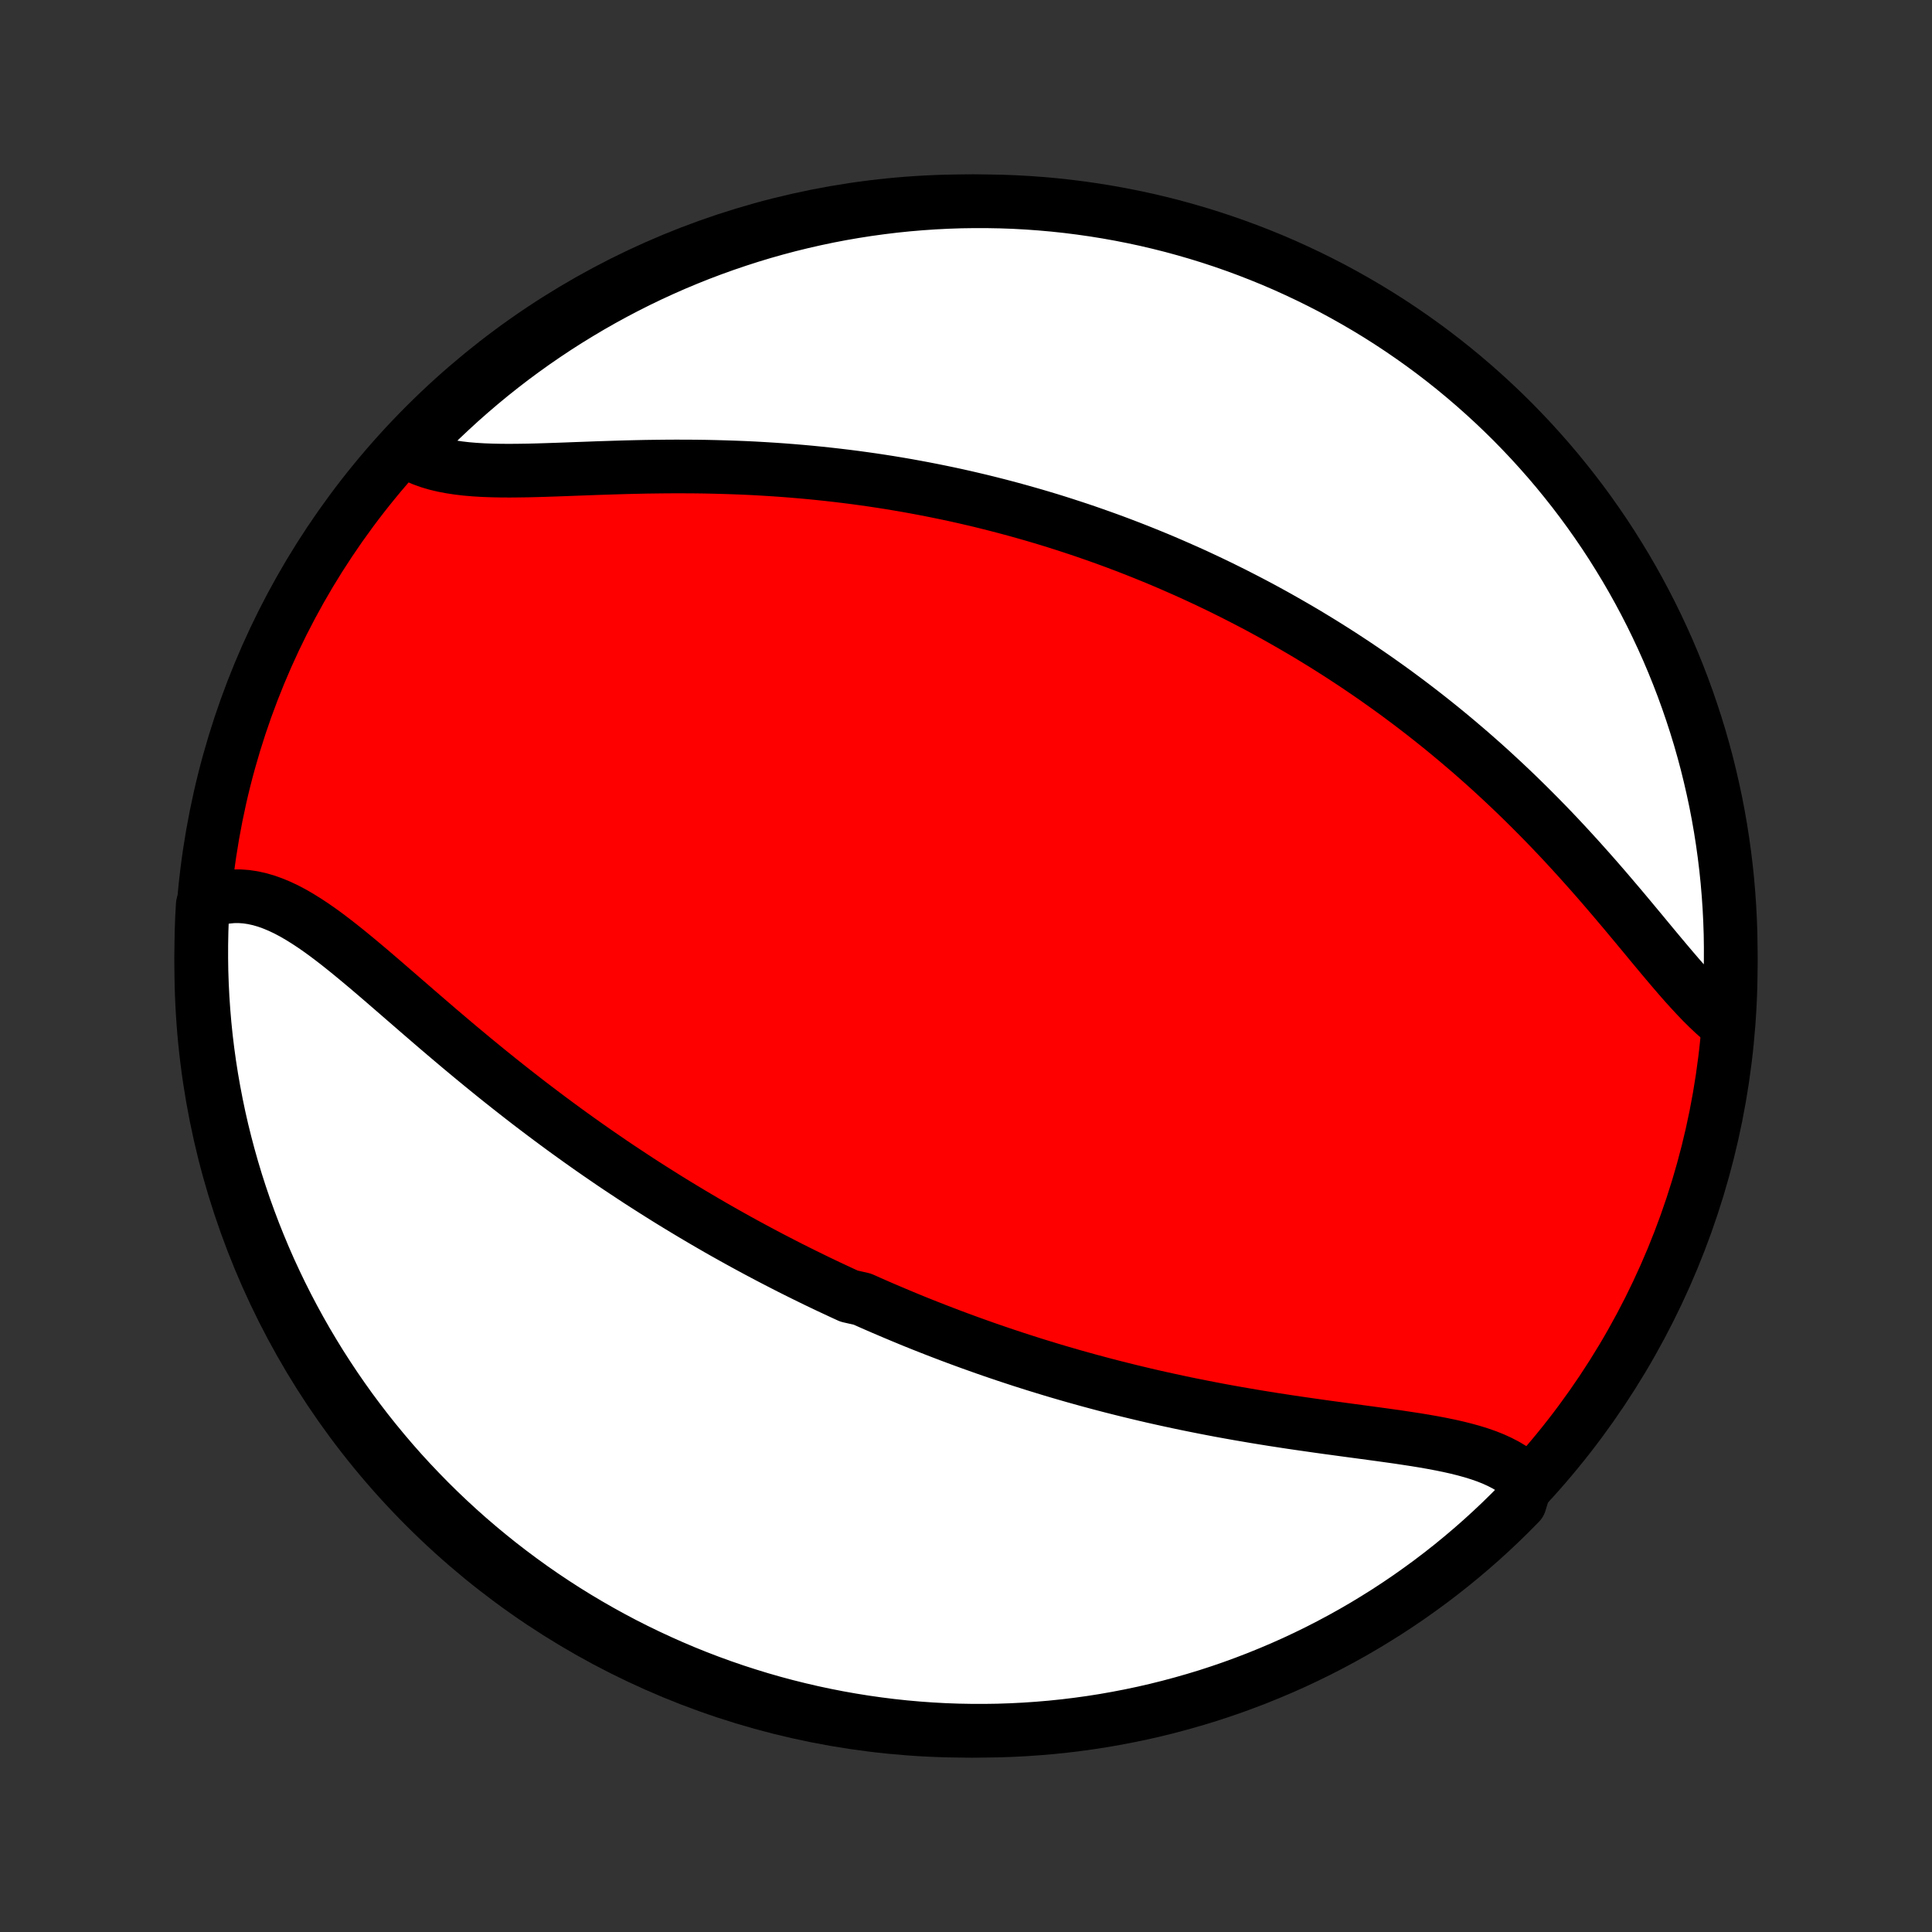 <?xml version="1.0" encoding="utf-8" standalone="no"?>
<!DOCTYPE svg PUBLIC "-//W3C//DTD SVG 1.1//EN"
  "http://www.w3.org/Graphics/SVG/1.1/DTD/svg11.dtd">
<!-- Created with matplotlib (http://matplotlib.org/) -->
<svg height="72pt" version="1.1" viewBox="0 0 72 72" width="72pt" xmlns="http://www.w3.org/2000/svg" xmlns:xlink="http://www.w3.org/1999/xlink">
 <rect x="0" y="0" width="72" height="72" fill="#333333" stroke="none"/>
 <defs>
  <style type="text/css">
*{stroke-linecap:butt;stroke-linejoin:round;}
  </style>
 </defs>
 <g id="figure_1">
  <g id="patch_1">
   <path d="
M0 72
L72 72
L72 0
L0 0
z
" style="fill:none;"/>
  </g>
  <g id="axes_1">
   <g id="PatchCollection_1">
    <defs>
     <path d="
M36 -7.5
C43.558 -7.5 50.808 -10.503 56.153 -15.848
C61.497 -21.192 64.5 -28.442 64.5 -36
C64.5 -43.558 61.497 -50.808 56.153 -56.153
C50.808 -61.497 43.558 -64.5 36 -64.5
C28.442 -64.5 21.192 -61.497 15.848 -56.153
C10.503 -50.808 7.5 -43.558 7.5 -36
C7.5 -28.442 10.503 -21.192 15.848 -15.848
C21.192 -10.503 28.442 -7.5 36 -7.5
z
" id="C0_0_a811fe30f3"/>
     <path d="
M56.891 -16.817
L56.719 -16.981
L56.531 -17.134
L56.329 -17.274
L56.113 -17.403
L55.885 -17.521
L55.645 -17.63
L55.393 -17.73
L55.131 -17.821
L54.86 -17.905
L54.58 -17.982
L54.292 -18.054
L53.997 -18.12
L53.695 -18.182
L53.388 -18.24
L53.075 -18.295
L52.758 -18.347
L52.437 -18.396
L52.113 -18.445
L51.786 -18.491
L51.456 -18.537
L51.124 -18.582
L50.791 -18.627
L50.456 -18.672
L50.121 -18.717
L49.785 -18.763
L49.449 -18.808
L49.113 -18.855
L48.778 -18.903
L48.443 -18.951
L48.108 -19
L47.775 -19.051
L47.442 -19.102
L47.111 -19.155
L46.781 -19.209
L46.453 -19.265
L46.126 -19.321
L45.801 -19.379
L45.478 -19.438
L45.157 -19.499
L44.837 -19.561
L44.52 -19.624
L44.205 -19.688
L43.891 -19.754
L43.58 -19.821
L43.271 -19.889
L42.964 -19.958
L42.659 -20.029
L42.356 -20.101
L42.055 -20.174
L41.757 -20.248
L41.46 -20.323
L41.166 -20.399
L40.873 -20.477
L40.583 -20.555
L40.295 -20.635
L40.008 -20.715
L39.724 -20.797
L39.442 -20.879
L39.161 -20.963
L38.882 -21.048
L38.605 -21.133
L38.33 -21.22
L38.057 -21.307
L37.785 -21.396
L37.515 -21.485
L37.246 -21.576
L36.979 -21.667
L36.714 -21.759
L36.45 -21.853
L36.187 -21.947
L35.926 -22.042
L35.666 -22.138
L35.407 -22.235
L35.15 -22.333
L34.893 -22.432
L34.638 -22.532
L34.384 -22.632
L34.13 -22.734
L33.878 -22.837
L33.627 -22.941
L33.377 -23.046
L33.127 -23.152
L32.878 -23.258
L32.63 -23.366
L32.382 -23.475
L32.136 -23.585
L31.643 -23.697
L31.398 -23.809
L31.154 -23.923
L30.909 -24.037
L30.665 -24.153
L30.421 -24.27
L30.178 -24.389
L29.935 -24.508
L29.692 -24.629
L29.448 -24.751
L29.206 -24.875
L28.963 -25
L28.72 -25.126
L28.477 -25.254
L28.234 -25.383
L27.991 -25.514
L27.748 -25.646
L27.505 -25.779
L27.261 -25.915
L27.017 -26.052
L26.773 -26.19
L26.529 -26.331
L26.284 -26.473
L26.039 -26.617
L25.794 -26.762
L25.548 -26.91
L25.301 -27.059
L25.054 -27.21
L24.807 -27.363
L24.559 -27.519
L24.31 -27.676
L24.061 -27.835
L23.811 -27.996
L23.561 -28.16
L23.31 -28.326
L23.058 -28.493
L22.806 -28.663
L22.553 -28.836
L22.3 -29.01
L22.045 -29.187
L21.791 -29.366
L21.535 -29.548
L21.279 -29.732
L21.022 -29.918
L20.765 -30.107
L20.507 -30.298
L20.248 -30.492
L19.989 -30.688
L19.729 -30.886
L19.469 -31.087
L19.209 -31.29
L18.948 -31.495
L18.686 -31.703
L18.424 -31.913
L18.162 -32.125
L17.9 -32.339
L17.637 -32.555
L17.375 -32.773
L17.112 -32.992
L16.849 -33.214
L16.587 -33.436
L16.324 -33.66
L16.062 -33.885
L15.8 -34.111
L15.538 -34.337
L15.277 -34.564
L15.015 -34.79
L14.755 -35.016
L14.495 -35.241
L14.236 -35.465
L13.977 -35.687
L13.719 -35.907
L13.461 -36.124
L13.204 -36.337
L12.948 -36.547
L12.693 -36.751
L12.438 -36.95
L12.185 -37.142
L11.931 -37.327
L11.679 -37.503
L11.426 -37.67
L11.175 -37.826
L10.924 -37.972
L10.673 -38.105
L10.422 -38.224
L10.172 -38.328
L9.922 -38.418
L9.673 -38.49
L9.424 -38.545
L9.176 -38.582
L8.928 -38.6
L8.681 -38.598
L8.435 -38.575
L8.19 -38.532
L7.947 -38.469
L7.706 -38.384
L7.556 -38.279
L7.529 -37.792
L7.511 -37.295
L7.502 -36.798
L7.501 -36.301
L7.508 -35.803
L7.525 -35.306
L7.55 -34.809
L7.584 -34.312
L7.626 -33.816
L7.677 -33.32
L7.737 -32.825
L7.805 -32.332
L7.882 -31.839
L7.968 -31.348
L8.062 -30.858
L8.164 -30.369
L8.275 -29.882
L8.395 -29.398
L8.523 -28.915
L8.659 -28.434
L8.803 -27.956
L8.956 -27.48
L9.117 -27.006
L9.287 -26.536
L9.464 -26.068
L9.65 -25.603
L9.843 -25.142
L10.044 -24.683
L10.254 -24.229
L10.471 -23.777
L10.696 -23.33
L10.929 -22.886
L11.169 -22.447
L11.417 -22.011
L11.673 -21.58
L11.935 -21.153
L12.206 -20.731
L12.483 -20.313
L12.768 -19.9
L13.059 -19.492
L13.358 -19.09
L13.663 -18.692
L13.976 -18.299
L14.295 -17.912
L14.62 -17.53
L14.952 -17.154
L15.291 -16.784
L15.636 -16.42
L15.987 -16.061
L16.344 -15.709
L16.707 -15.363
L17.076 -15.023
L17.451 -14.689
L17.832 -14.362
L18.218 -14.042
L18.609 -13.728
L19.006 -13.421
L19.408 -13.121
L19.814 -12.828
L20.226 -12.542
L20.643 -12.263
L21.064 -11.991
L21.49 -11.727
L21.921 -11.47
L22.355 -11.221
L22.794 -10.979
L23.237 -10.744
L23.683 -10.518
L24.134 -10.299
L24.588 -10.088
L25.045 -9.885
L25.506 -9.689
L25.97 -9.502
L26.437 -9.323
L26.907 -9.152
L27.38 -8.989
L27.856 -8.835
L28.334 -8.688
L28.814 -8.55
L29.296 -8.421
L29.781 -8.3
L30.267 -8.187
L30.755 -8.083
L31.245 -7.987
L31.736 -7.9
L32.228 -7.821
L32.722 -7.751
L33.217 -7.689
L33.712 -7.636
L34.208 -7.592
L34.705 -7.556
L35.202 -7.529
L35.699 -7.511
L36.197 -7.502
L36.694 -7.501
L37.191 -7.508
L37.688 -7.525
L38.184 -7.55
L38.68 -7.584
L39.175 -7.626
L39.668 -7.677
L40.161 -7.737
L40.652 -7.805
L41.142 -7.882
L41.631 -7.968
L42.118 -8.062
L42.602 -8.164
L43.085 -8.275
L43.566 -8.395
L44.044 -8.523
L44.52 -8.659
L44.994 -8.803
L45.464 -8.956
L45.932 -9.117
L46.397 -9.287
L46.858 -9.464
L47.316 -9.65
L47.771 -9.843
L48.222 -10.044
L48.67 -10.254
L49.114 -10.471
L49.553 -10.696
L49.989 -10.929
L50.42 -11.169
L50.847 -11.417
L51.269 -11.673
L51.687 -11.935
L52.1 -12.206
L52.508 -12.483
L52.91 -12.768
L53.308 -13.059
L53.701 -13.358
L54.088 -13.663
L54.47 -13.976
L54.846 -14.295
L55.216 -14.62
L55.58 -14.952
L55.939 -15.291
L56.291 -15.636
L56.637 -15.987
z
" id="C0_1_1bccff6747"/>
     <path d="
M64.305 -33.865
L64.089 -34.042
L63.872 -34.233
L63.656 -34.437
L63.438 -34.653
L63.221 -34.88
L63.002 -35.116
L62.782 -35.36
L62.561 -35.612
L62.339 -35.871
L62.115 -36.135
L61.89 -36.403
L61.663 -36.675
L61.435 -36.95
L61.205 -37.228
L60.973 -37.507
L60.74 -37.787
L60.505 -38.068
L60.268 -38.348
L60.03 -38.628
L59.791 -38.907
L59.55 -39.185
L59.307 -39.462
L59.063 -39.736
L58.818 -40.009
L58.572 -40.279
L58.325 -40.547
L58.077 -40.812
L57.828 -41.074
L57.578 -41.333
L57.327 -41.589
L57.076 -41.841
L56.824 -42.091
L56.572 -42.337
L56.319 -42.58
L56.066 -42.819
L55.812 -43.055
L55.559 -43.288
L55.305 -43.517
L55.051 -43.742
L54.797 -43.965
L54.542 -44.183
L54.288 -44.399
L54.034 -44.611
L53.78 -44.82
L53.526 -45.025
L53.272 -45.227
L53.018 -45.426
L52.764 -45.622
L52.51 -45.815
L52.257 -46.004
L52.004 -46.191
L51.75 -46.375
L51.497 -46.555
L51.245 -46.733
L50.992 -46.908
L50.739 -47.08
L50.487 -47.25
L50.235 -47.416
L49.983 -47.581
L49.731 -47.742
L49.479 -47.901
L49.227 -48.058
L48.975 -48.212
L48.724 -48.364
L48.472 -48.513
L48.22 -48.66
L47.968 -48.805
L47.716 -48.948
L47.464 -49.089
L47.212 -49.227
L46.96 -49.364
L46.707 -49.498
L46.454 -49.63
L46.201 -49.76
L45.948 -49.889
L45.694 -50.015
L45.44 -50.14
L45.185 -50.263
L44.93 -50.384
L44.675 -50.503
L44.419 -50.621
L44.162 -50.736
L43.904 -50.85
L43.646 -50.963
L43.387 -51.074
L43.128 -51.183
L42.867 -51.29
L42.606 -51.396
L42.344 -51.5
L42.081 -51.603
L41.816 -51.704
L41.551 -51.804
L41.284 -51.902
L41.017 -51.998
L40.748 -52.093
L40.478 -52.187
L40.206 -52.279
L39.933 -52.369
L39.659 -52.458
L39.383 -52.546
L39.106 -52.632
L38.827 -52.716
L38.547 -52.799
L38.264 -52.88
L37.98 -52.96
L37.695 -53.038
L37.407 -53.115
L37.118 -53.19
L36.826 -53.264
L36.533 -53.336
L36.237 -53.406
L35.94 -53.475
L35.64 -53.542
L35.338 -53.607
L35.034 -53.67
L34.728 -53.732
L34.419 -53.792
L34.108 -53.85
L33.795 -53.907
L33.48 -53.961
L33.161 -54.014
L32.841 -54.064
L32.518 -54.113
L32.192 -54.159
L31.864 -54.204
L31.534 -54.246
L31.201 -54.286
L30.865 -54.324
L30.527 -54.36
L30.186 -54.394
L29.843 -54.425
L29.498 -54.454
L29.15 -54.481
L28.8 -54.505
L28.447 -54.527
L28.093 -54.547
L27.735 -54.564
L27.377 -54.578
L27.015 -54.59
L26.653 -54.6
L26.288 -54.608
L25.922 -54.613
L25.554 -54.615
L25.185 -54.616
L24.816 -54.614
L24.445 -54.61
L24.073 -54.605
L23.702 -54.597
L23.33 -54.588
L22.958 -54.577
L22.587 -54.565
L22.217 -54.553
L21.848 -54.539
L21.48 -54.526
L21.115 -54.512
L20.752 -54.499
L20.392 -54.487
L20.036 -54.476
L19.684 -54.467
L19.336 -54.462
L18.994 -54.459
L18.657 -54.461
L18.326 -54.468
L18.003 -54.48
L17.688 -54.499
L17.38 -54.525
L17.082 -54.56
L16.794 -54.604
L16.515 -54.657
L16.248 -54.721
L15.993 -54.797
L15.749 -54.885
L15.519 -54.986
L15.301 -55.1
L15.364 -55.227
L15.71 -55.657
L16.063 -56.014
L16.421 -56.366
L16.786 -56.71
L17.156 -57.049
L17.532 -57.381
L17.914 -57.707
L18.301 -58.026
L18.693 -58.338
L19.091 -58.644
L19.494 -58.942
L19.902 -59.234
L20.315 -59.518
L20.733 -59.796
L21.155 -60.066
L21.582 -60.328
L22.013 -60.584
L22.449 -60.832
L22.888 -61.072
L23.332 -61.305
L23.779 -61.53
L24.23 -61.747
L24.685 -61.956
L25.144 -62.158
L25.605 -62.351
L26.07 -62.537
L26.538 -62.714
L27.008 -62.883
L27.482 -63.044
L27.957 -63.197
L28.436 -63.342
L28.917 -63.478
L29.399 -63.606
L29.884 -63.725
L30.371 -63.836
L30.86 -63.939
L31.35 -64.033
L31.841 -64.118
L32.334 -64.195
L32.828 -64.263
L33.322 -64.323
L33.818 -64.374
L34.314 -64.416
L34.811 -64.45
L35.308 -64.475
L35.805 -64.492
L36.303 -64.499
L36.8 -64.498
L37.297 -64.489
L37.794 -64.471
L38.29 -64.444
L38.785 -64.408
L39.28 -64.364
L39.774 -64.311
L40.266 -64.249
L40.757 -64.179
L41.247 -64.1
L41.735 -64.013
L42.221 -63.917
L42.706 -63.813
L43.188 -63.7
L43.669 -63.579
L44.146 -63.449
L44.622 -63.311
L45.094 -63.165
L45.565 -63.01
L46.032 -62.847
L46.496 -62.676
L46.956 -62.497
L47.414 -62.31
L47.868 -62.115
L48.318 -61.911
L48.765 -61.7
L49.208 -61.481
L49.647 -61.255
L50.081 -61.02
L50.511 -60.778
L50.937 -60.529
L51.359 -60.272
L51.775 -60.008
L52.187 -59.736
L52.594 -59.457
L52.996 -59.171
L53.393 -58.878
L53.784 -58.578
L54.17 -58.271
L54.55 -57.957
L54.925 -57.636
L55.294 -57.309
L55.657 -56.976
L56.014 -56.636
L56.366 -56.29
L56.71 -55.937
L57.049 -55.579
L57.381 -55.214
L57.707 -54.844
L58.026 -54.468
L58.338 -54.086
L58.644 -53.699
L58.942 -53.307
L59.234 -52.909
L59.518 -52.506
L59.796 -52.098
L60.066 -51.685
L60.328 -51.267
L60.584 -50.845
L60.832 -50.418
L61.072 -49.987
L61.305 -49.551
L61.53 -49.112
L61.747 -48.668
L61.956 -48.221
L62.158 -47.77
L62.351 -47.315
L62.537 -46.856
L62.714 -46.395
L62.883 -45.93
L63.044 -45.462
L63.197 -44.992
L63.342 -44.519
L63.478 -44.042
L63.606 -43.564
L63.725 -43.083
L63.836 -42.6
L63.939 -42.116
L64.033 -41.629
L64.118 -41.141
L64.195 -40.65
L64.263 -40.159
L64.323 -39.666
L64.374 -39.172
L64.416 -38.678
L64.45 -38.182
L64.475 -37.686
L64.492 -37.189
L64.499 -36.692
L64.498 -36.195
L64.489 -35.697
L64.471 -35.2
z
" id="C0_2_d9848cd814"/>
    </defs>
    <g clip-path="url(#p1bffca34e9)">
     <use style="fill:#ff0000;stroke:#000000;stroke-width:2.0;" x="0.0" xlink:href="#C0_0_a811fe30f3" y="72.0"/>
    </g>
    <g clip-path="url(#p1bffca34e9)">
     <use style="fill:#ffffff;stroke:#000000;stroke-width:2.0;" x="0.0" xlink:href="#C0_1_1bccff6747" y="72.0"/>
    </g>
    <g clip-path="url(#p1bffca34e9)">
     <use style="fill:#ffffff;stroke:#000000;stroke-width:2.0;" x="0.0" xlink:href="#C0_2_d9848cd814" y="72.0"/>
    </g>
   </g>
  </g>
 </g>
 <defs>
  <clipPath id="p1bffca34e9">
   <rect height="72.0" width="72.0" x="0.0" y="0.0"/>
  </clipPath>
 </defs>
</svg>
